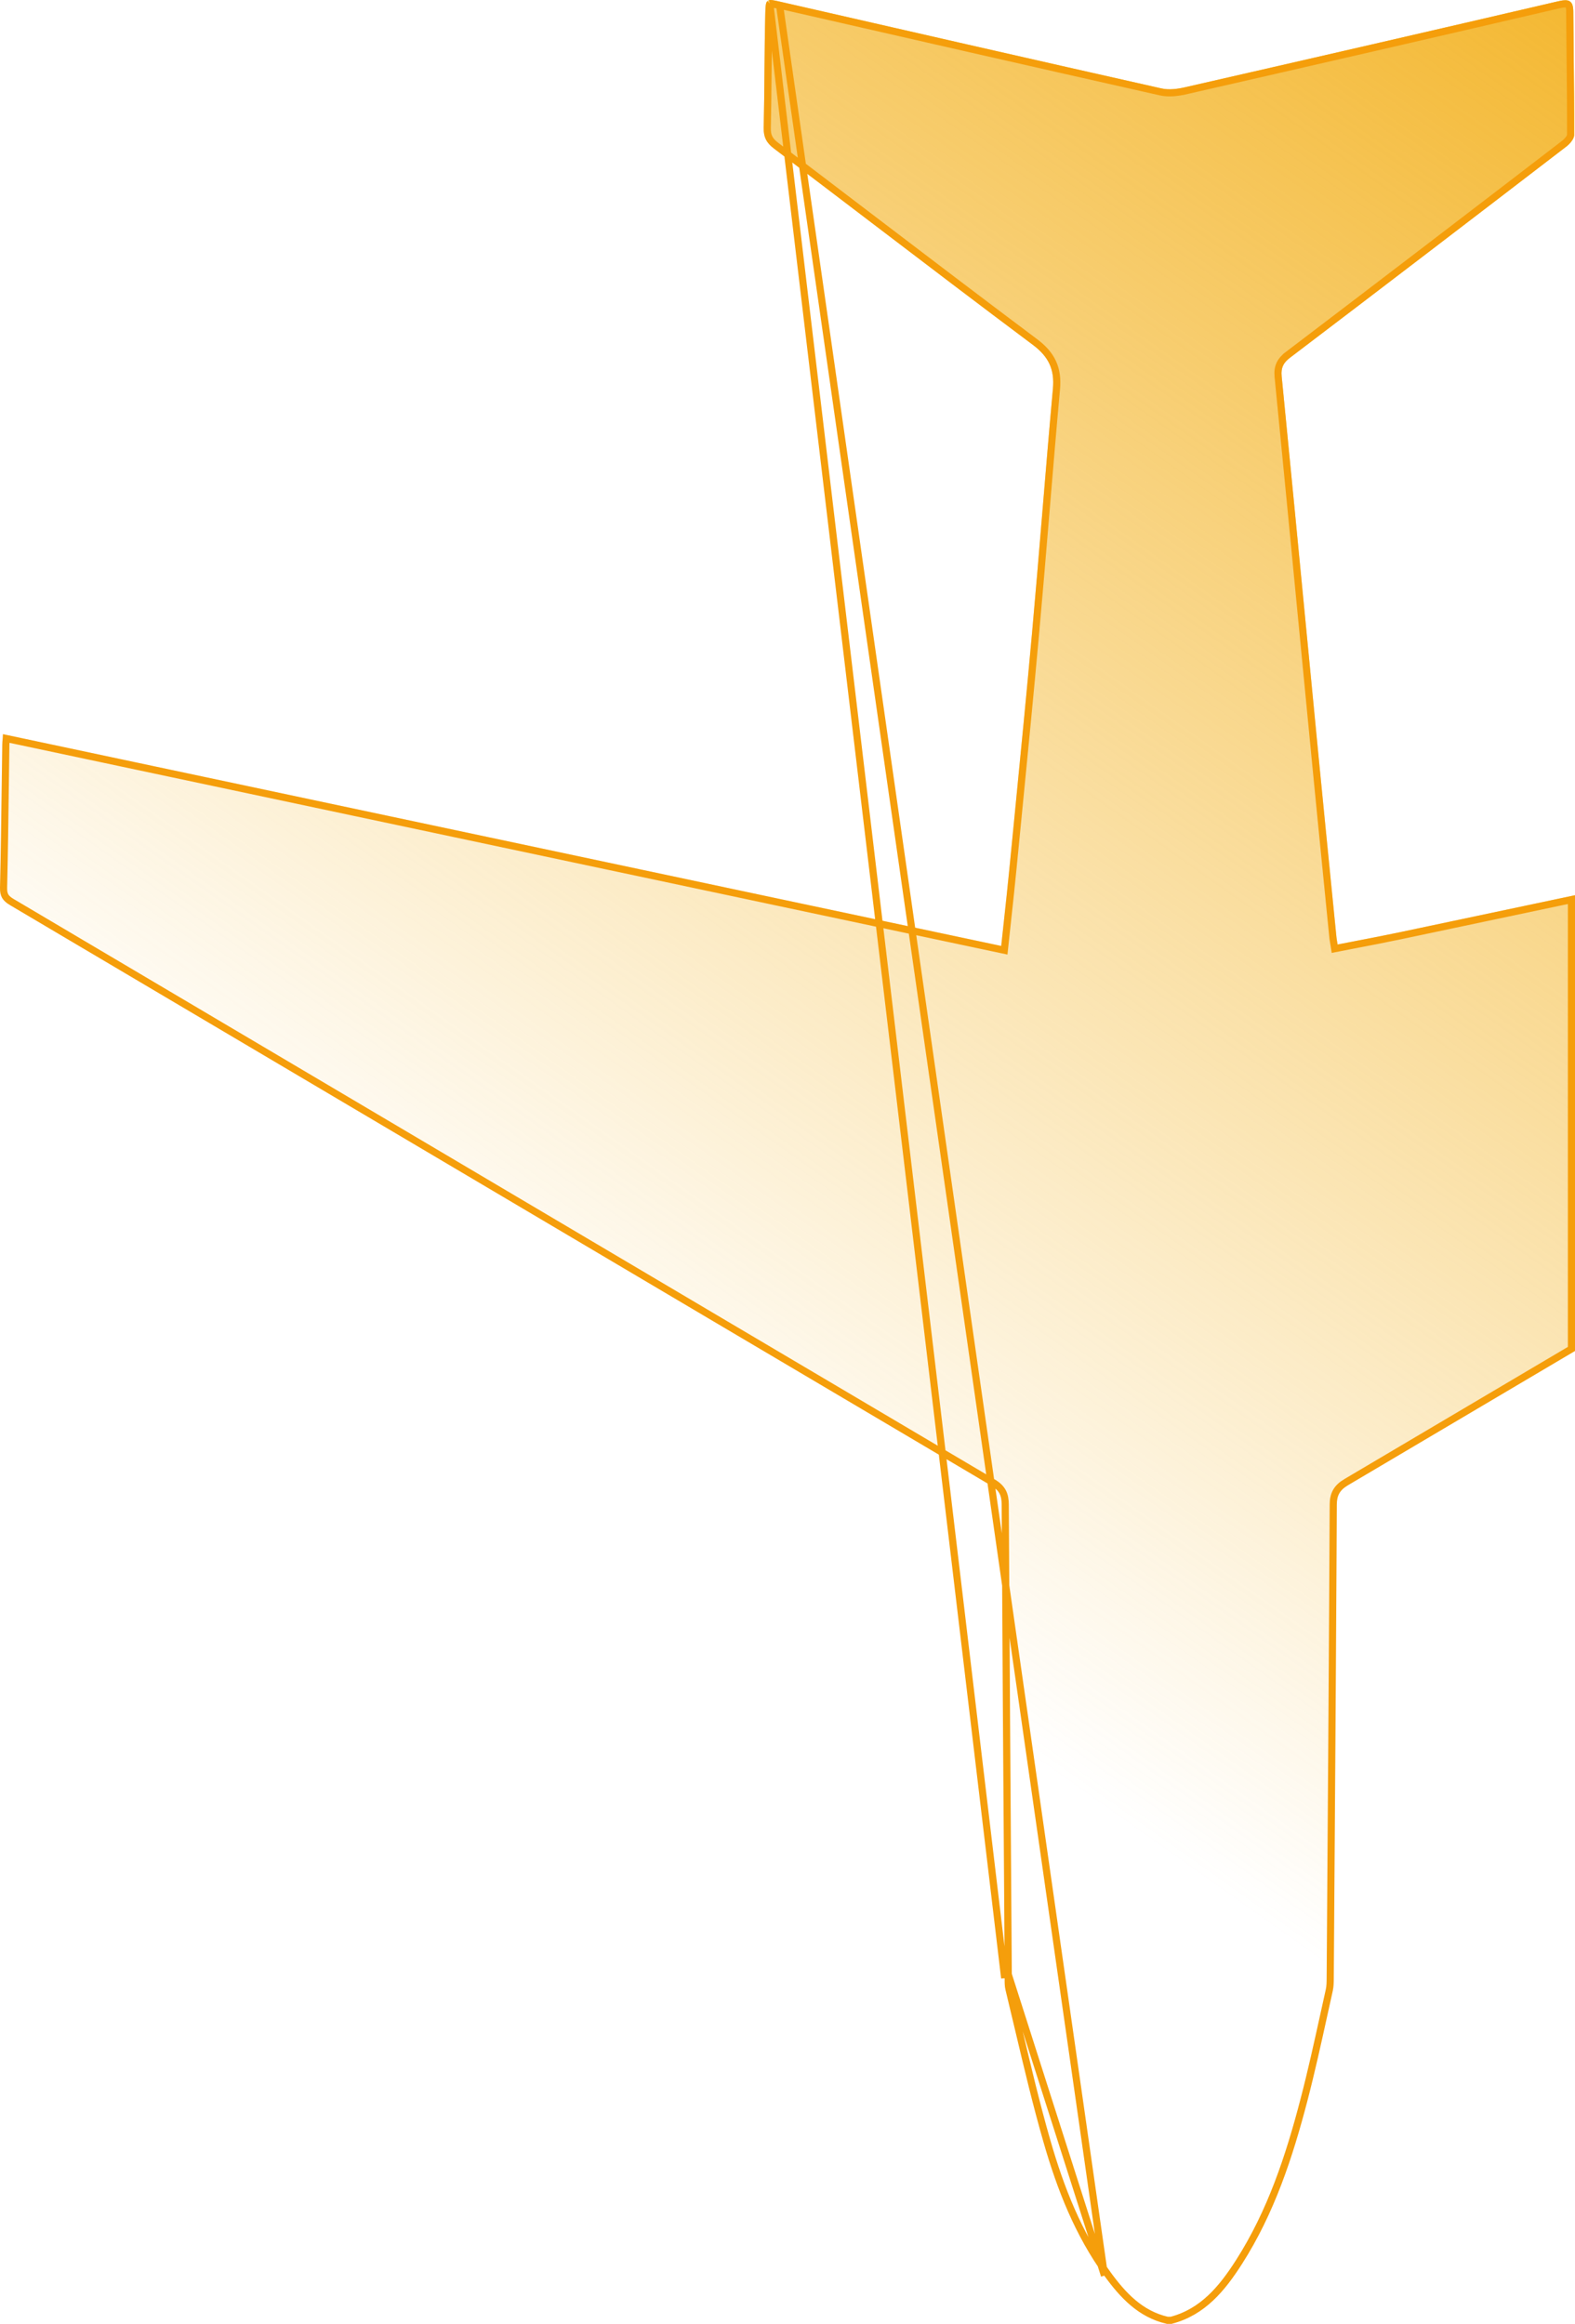 <svg width="221" height="326" viewBox="0 0 221 326" fill="none" xmlns="http://www.w3.org/2000/svg">
<path d="M154.95 319.245C157.189 322.331 159.753 325.104 163.73 326H164.401C169.072 324.794 171.87 321.361 174.29 317.575C178.794 310.527 181.377 302.682 183.462 294.674C184.481 290.767 185.349 286.821 186.218 282.874C186.481 281.681 186.744 280.487 187.011 279.294C187.146 278.685 187.149 278.039 187.153 277.406C187.153 277.318 187.154 277.231 187.155 277.145C187.172 274.705 187.189 272.265 187.206 269.825C187.344 250.246 187.481 230.664 187.577 211.083C187.584 209.753 188.009 209.027 189.162 208.344C199.776 202.07 210.388 195.794 221 189.517V125.585C212.788 127.32 204.576 129.054 196.363 130.788C194.45 131.192 192.531 131.561 190.587 131.935C189.627 132.12 188.661 132.306 187.687 132.498C187.661 132.331 187.638 132.191 187.617 132.068C187.575 131.816 187.545 131.636 187.527 131.454C187.302 129.192 187.077 126.93 186.851 124.668C186.263 118.763 185.675 112.859 185.1 106.953C184.516 100.936 183.934 94.919 183.353 88.902C182.19 76.869 181.026 64.836 179.842 52.806C179.725 51.619 180.057 50.906 181.022 50.173C193.964 40.342 206.873 30.468 219.764 20.573C220.274 20.183 220.884 19.487 220.884 18.93C220.896 15.302 220.857 11.673 220.818 8.044C220.795 5.904 220.772 3.764 220.76 1.624C220.75 0.075 220.156 -0.172 218.685 0.171C201.226 4.24 183.75 8.256 166.27 12.245C165.218 12.485 164.029 12.642 163 12.412C145.185 8.406 127.381 4.337 109.58 0.265L109.499 0.246C107.556 -0.2 107.434 -0.228 107.385 1.801C107.316 4.573 107.291 7.347 107.266 10.12C107.243 12.727 107.22 15.334 107.16 17.941C107.13 19.244 107.556 20.047 108.594 20.833C113.172 24.296 117.738 27.774 122.304 31.251C129.826 36.981 137.349 42.71 144.921 48.373C147.156 50.047 147.987 51.833 147.742 54.535C147.209 60.389 146.724 66.246 146.238 72.102C145.78 77.63 145.321 83.157 144.823 88.681C144.049 97.257 143.207 105.826 142.365 114.396C142.117 116.919 141.869 119.443 141.623 121.967C141.392 124.338 141.135 126.704 140.866 129.183C140.742 130.328 140.615 131.496 140.487 132.701C101.566 124.447 62.788 116.221 23.969 107.987L0.434 102.994C0.415 103.222 0.396 103.416 0.379 103.59C0.348 103.906 0.324 104.152 0.32 104.397C0.291 106.362 0.265 108.326 0.239 110.29C0.176 115.037 0.113 119.784 0.002 124.529C-0.029 125.746 0.377 126.369 1.422 126.986C22.19 139.263 42.952 151.548 63.715 163.833C88.839 178.698 113.963 193.564 139.096 208.417C140.239 209.093 140.544 209.827 140.551 211.06C140.657 231.469 140.8 251.878 140.943 272.287L140.976 276.975C140.978 277.146 140.975 277.32 140.973 277.494C140.964 278.047 140.956 278.605 141.083 279.127C141.541 281.011 141.988 282.898 142.434 284.786C143.684 290.068 144.934 295.353 146.435 300.562C148.339 307.171 150.852 313.6 154.95 319.245Z" fill="url(#paint0_linear_1054_41)"/>
<path d="M154.976 319.227L155.355 318.951C157.568 322.001 160.026 324.633 163.787 325.5H164.336C168.777 324.33 171.473 321.055 173.868 317.306C178.33 310.324 180.898 302.54 182.978 294.548L183.462 294.674L182.978 294.548C183.994 290.652 184.861 286.715 185.73 282.767L185.731 282.76C185.993 281.569 186.256 280.377 186.522 279.185C186.644 278.638 186.649 278.047 186.653 277.403C186.653 277.343 186.654 277.283 186.654 277.223L186.655 277.141L186.655 277.14L186.706 269.821C186.844 250.242 186.982 230.661 187.077 211.08C187.08 210.364 187.197 209.754 187.507 209.22C187.817 208.686 188.289 208.28 188.907 207.913L188.908 207.913C199.439 201.688 209.97 195.461 220.5 189.232V126.201C212.489 127.894 204.478 129.586 196.467 131.277L196.363 130.788L196.467 131.277C194.549 131.682 192.625 132.052 190.683 132.426L190.681 132.426L190.67 132.428C189.714 132.612 188.753 132.797 187.784 132.988L187.275 133.088L187.194 132.576C187.168 132.413 187.145 132.275 187.124 132.152L187.124 132.151L187.122 132.139C187.081 131.897 187.049 131.702 187.029 131.504C186.804 129.242 186.579 126.98 186.354 124.718L186.351 124.688C185.763 118.793 185.176 112.899 184.603 107.002L185.072 106.956L184.603 107.002C184.018 100.985 183.437 94.967 182.855 88.95C181.692 76.917 180.529 64.884 179.345 52.855C179.281 52.206 179.335 51.636 179.571 51.114C179.806 50.593 180.198 50.171 180.72 49.775L181.022 50.173L180.72 49.775C193.661 39.944 206.569 30.071 219.46 20.177L219.46 20.176C219.682 20.006 219.928 19.767 220.113 19.517C220.309 19.251 220.384 19.046 220.384 18.93V18.928C220.396 15.304 220.357 11.679 220.318 8.049C220.295 5.91 220.272 3.769 220.26 1.627C220.255 0.866 220.097 0.671 220.002 0.61C219.944 0.573 219.837 0.535 219.63 0.536C219.423 0.536 219.152 0.576 218.799 0.658L218.799 0.658C201.338 4.727 183.862 8.743 166.382 12.733L166.27 12.245L166.382 12.733C165.311 12.977 164.032 13.155 162.891 12.9L162.89 12.9C145.075 8.894 127.269 4.824 109.468 0.752L109.468 0.752L109.387 0.733M154.976 319.227L109.387 0.733M154.976 319.227L155.355 318.951C151.305 313.372 148.811 307.006 146.916 300.424C145.418 295.228 144.171 289.955 142.921 284.671L142.92 284.666C142.474 282.78 142.027 280.893 141.569 279.009L141.569 279.009C141.46 278.559 141.464 278.068 141.473 277.501C141.475 277.329 141.478 277.15 141.476 276.971M154.976 319.227L141.476 276.971M109.387 0.733C108.89 0.619 108.549 0.542 108.297 0.512C108.117 0.491 108.041 0.503 108.018 0.509M109.387 0.733L108.018 0.509M108.018 0.509C108.006 0.529 107.98 0.588 107.955 0.726C107.914 0.959 107.897 1.299 107.885 1.813L107.885 1.813C107.816 4.581 107.791 7.351 107.766 10.125V10.126C107.743 12.732 107.72 15.342 107.66 17.952C107.646 18.545 107.737 18.985 107.923 19.356C108.11 19.728 108.415 20.07 108.896 20.434C113.471 23.896 118.035 27.372 122.598 30.847L122.607 30.854L122.611 30.857C130.132 36.585 137.652 42.312 145.22 47.973L145.22 47.973C146.382 48.843 147.214 49.768 147.716 50.859C148.218 51.953 148.368 53.167 148.24 54.581L148.24 54.581C147.708 60.432 147.222 66.287 146.736 72.144C146.278 77.671 145.819 83.2 145.321 88.726L144.823 88.681L145.321 88.726C144.547 97.304 143.705 105.875 142.863 114.445L142.856 114.518C142.61 117.017 142.364 119.516 142.121 122.015C141.889 124.389 141.632 126.758 141.363 129.237C141.239 130.382 141.112 131.55 140.984 132.754L140.926 133.305L140.383 133.19C101.524 124.95 62.808 116.737 24.051 108.515L23.865 108.476L0.88 103.6C0.879 103.613 0.878 103.625 0.877 103.637L0.877 103.638L0.379 103.59L0.877 103.638C0.845 103.959 0.824 104.184 0.82 104.406C0.79 106.369 0.765 108.332 0.739 110.296L0.739 110.297C0.676 115.044 0.613 119.793 0.501 124.541L0.501 124.542C0.488 125.093 0.574 125.45 0.739 125.727C0.906 126.01 1.188 126.267 1.676 126.555L1.677 126.555C22.444 138.833 43.207 151.118 63.969 163.402L64.028 163.437C89.132 178.291 114.237 193.145 139.351 207.986L139.351 207.987C139.974 208.356 140.417 208.769 140.693 209.298C140.966 209.822 141.047 210.405 141.051 211.057C141.156 231.455 141.3 251.854 141.443 272.253L141.443 272.284L141.476 276.97L141.476 276.971M108.018 0.509L140.973 277.494C140.975 277.32 140.978 277.146 140.976 276.975L141.476 276.971M108.024 0.499C108.024 0.499 108.024 0.5 108.023 0.501C108.024 0.5 108.024 0.499 108.024 0.499Z" stroke="#F59E0B"/>
<defs>
<linearGradient id="paint0_linear_1054_41" x1="221" y1="0" x2="-10" y2="326" gradientUnits="userSpaceOnUse">
<stop stop-color="#F4B832"/>
<stop offset="0.614" stop-color="#F4B832" stop-opacity="0"/>
</linearGradient>
</defs>
</svg>
